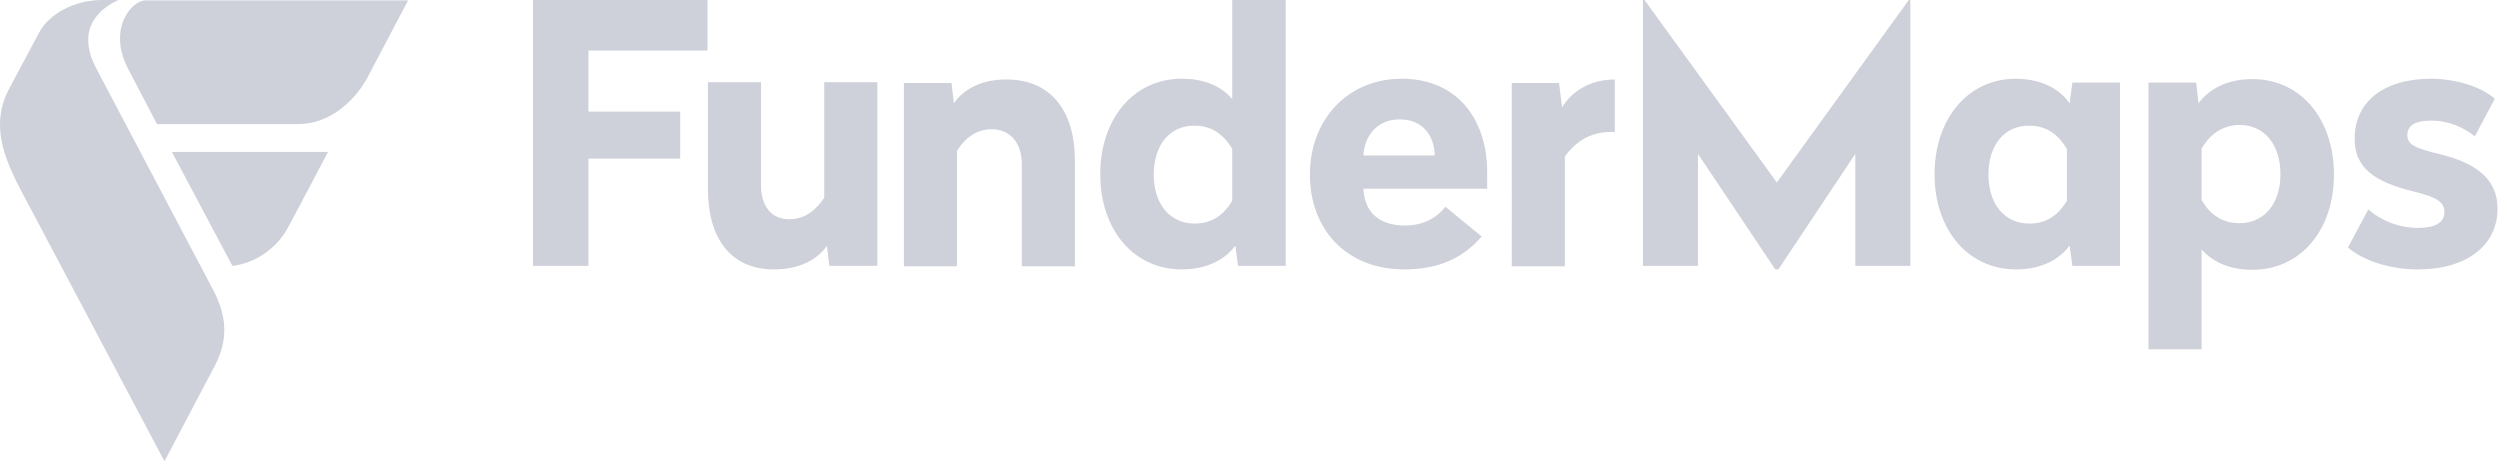 <svg viewBox="0 0 542 100" fill="none" xmlns="http://www.w3.org/2000/svg">
  <path d="M115.556 0v57.64h12.019V34.38h19.89V24.193h-19.89V10.951h25.815V0h-37.834ZM190.123 57.64h-10.326l-.508-4.33c-2.116 2.887-5.755 5.094-11.511 5.094-9.395 0-14.304-6.791-14.304-17.487v-23.09h11.511v22.41c0 4.33 2.201 7.301 6.094 7.301 3.724 0 6.01-2.292 7.618-4.669V17.827h11.511V57.64h-.085ZM233.035 34.805v22.92h-11.511V35.484c0-4.414-2.454-7.47-6.517-7.47-3.64 0-6.01 2.292-7.533 4.668v25.043h-11.511V17.997h10.326l.508 4.414c1.947-2.886 5.755-5.178 11.257-5.178 9.734-.085 14.981 6.79 14.981 17.572ZM350.092 28.608h-.931c-4.655 0-7.702 2.377-9.902 5.263v23.854h-11.511V17.996h10.241l.677 5.264c1.947-3.226 5.84-6.028 11.426-6.028v11.376ZM413.827 0l-28.608 39.559L356.526 0h-.339v57.64h11.934V33.362l16.759 25.042h.677l16.674-25.042V57.64h11.934V0h-.338ZM540.871 21.392l-4.317 8.15c-2.285-1.783-5.501-3.396-9.479-3.396-3.386 0-5.163 1.019-5.163 3.14 0 2.038 1.523 2.802 7.109 4.16 8.38 2.038 12.442 5.773 12.442 11.8 0 7.895-6.601 13.158-17.266 13.158-6.01 0-11.85-1.868-15.151-4.754l4.402-8.234c2.624 2.292 6.432 3.99 10.834 3.99 3.554 0 5.67-1.104 5.67-3.396 0-2.122-1.438-3.226-6.686-4.499-8.718-2.122-12.781-5.263-12.781-11.46 0-7.895 6.179-12.988 16.674-12.988 5.417.085 10.665 1.698 13.712 4.33Z" fill="#CED0DA"/>
  <path fill-rule="evenodd" clip-rule="evenodd" d="M268.415 57.64h10.326V0h-11.596v21.477c-1.862-2.207-5.247-4.414-10.918-4.414-10.58 0-17.69 8.828-17.69 20.713 0 11.884 7.11 20.628 17.69 20.628 5.755 0 9.564-2.377 11.596-5.178l.592 4.414Zm-9.394-9.168c-5.248 0-8.888-4.075-8.888-10.611 0-6.622 3.64-10.696 8.888-10.611 3.978 0 6.432 2.207 8.125 5.008v11.29c-1.693 2.802-4.147 4.924-8.125 4.924ZM322.416 40.917v-3.65c0-10.866-6.01-20.12-18.452-20.204-11.849 0-19.975 8.913-19.975 20.798 0 11.884 7.956 20.543 20.398 20.543 7.449 0 12.696-2.377 16.844-7.13l-7.872-6.452c-1.777 2.377-4.824 4.074-8.718 4.074-5.67 0-8.802-2.886-9.056-7.98h26.831ZM311.074 33.7h-15.489c.254-4.584 3.301-7.895 7.956-7.81 4.74 0 7.364 3.31 7.533 7.81ZM449.29 17.912l-.592 4.499c-2.032-2.971-5.841-5.263-11.596-5.348-10.58 0-17.69 8.828-17.69 20.713 0 11.884 7.11 20.628 17.69 20.628 5.755 0 9.564-2.377 11.596-5.178l.592 4.414h10.326V17.912H449.29Zm-9.31 30.56c-5.248 0-8.887-4.075-8.887-10.611 0-6.622 3.639-10.696 8.887-10.611 3.978 0 6.433 2.207 8.125 5.008v11.29c-1.692 2.802-4.147 4.924-8.125 4.924ZM488.31 58.489c10.58 0 17.689-8.744 17.689-20.628 0-11.97-7.109-20.713-17.689-20.713-5.756 0-9.565 2.377-11.681 5.263l-.508-4.5h-10.326v57.81h11.511V54.075c1.947 2.207 5.333 4.414 11.004 4.414Zm-11.003-15.11V32.172c1.693-2.801 4.232-5.008 8.21-5.093 5.248 0 8.887 4.074 8.887 10.696 0 6.536-3.639 10.611-8.887 10.611-3.978 0-6.517-2.122-8.21-5.008Z" fill="#CED0DA"/>
  <path d="m27.784 14.94 6.263 11.97h30.386c10.242 0 15.235-10.102 15.235-10.102L88.471.085H31.593C28.63 0 23.213 6.197 27.784 14.94Z" fill="#CED0DA"/>
  <path d="M46.235 62.903 20.928 14.941C16.103 5.857 22.113 1.613 25.668 0h-3.555C16.442 0 10.687 2.801 8.4 7.216c-.17.34-6.432 12.054-6.432 12.054C-2.01 26.825.614 33.87 4.762 41.68L35.655 100s9.565-18.166 10.919-20.713c2.708-5.178 2.878-10.272-.339-16.384Z" fill="#CED0DA"/>
  <path d="M71.12 32.937H37.262l13.12 24.703c5.078-.594 9.733-3.905 12.103-8.404 0 .085 8.633-16.299 8.633-16.299Z" fill="#CED0DA"/>
</svg>

